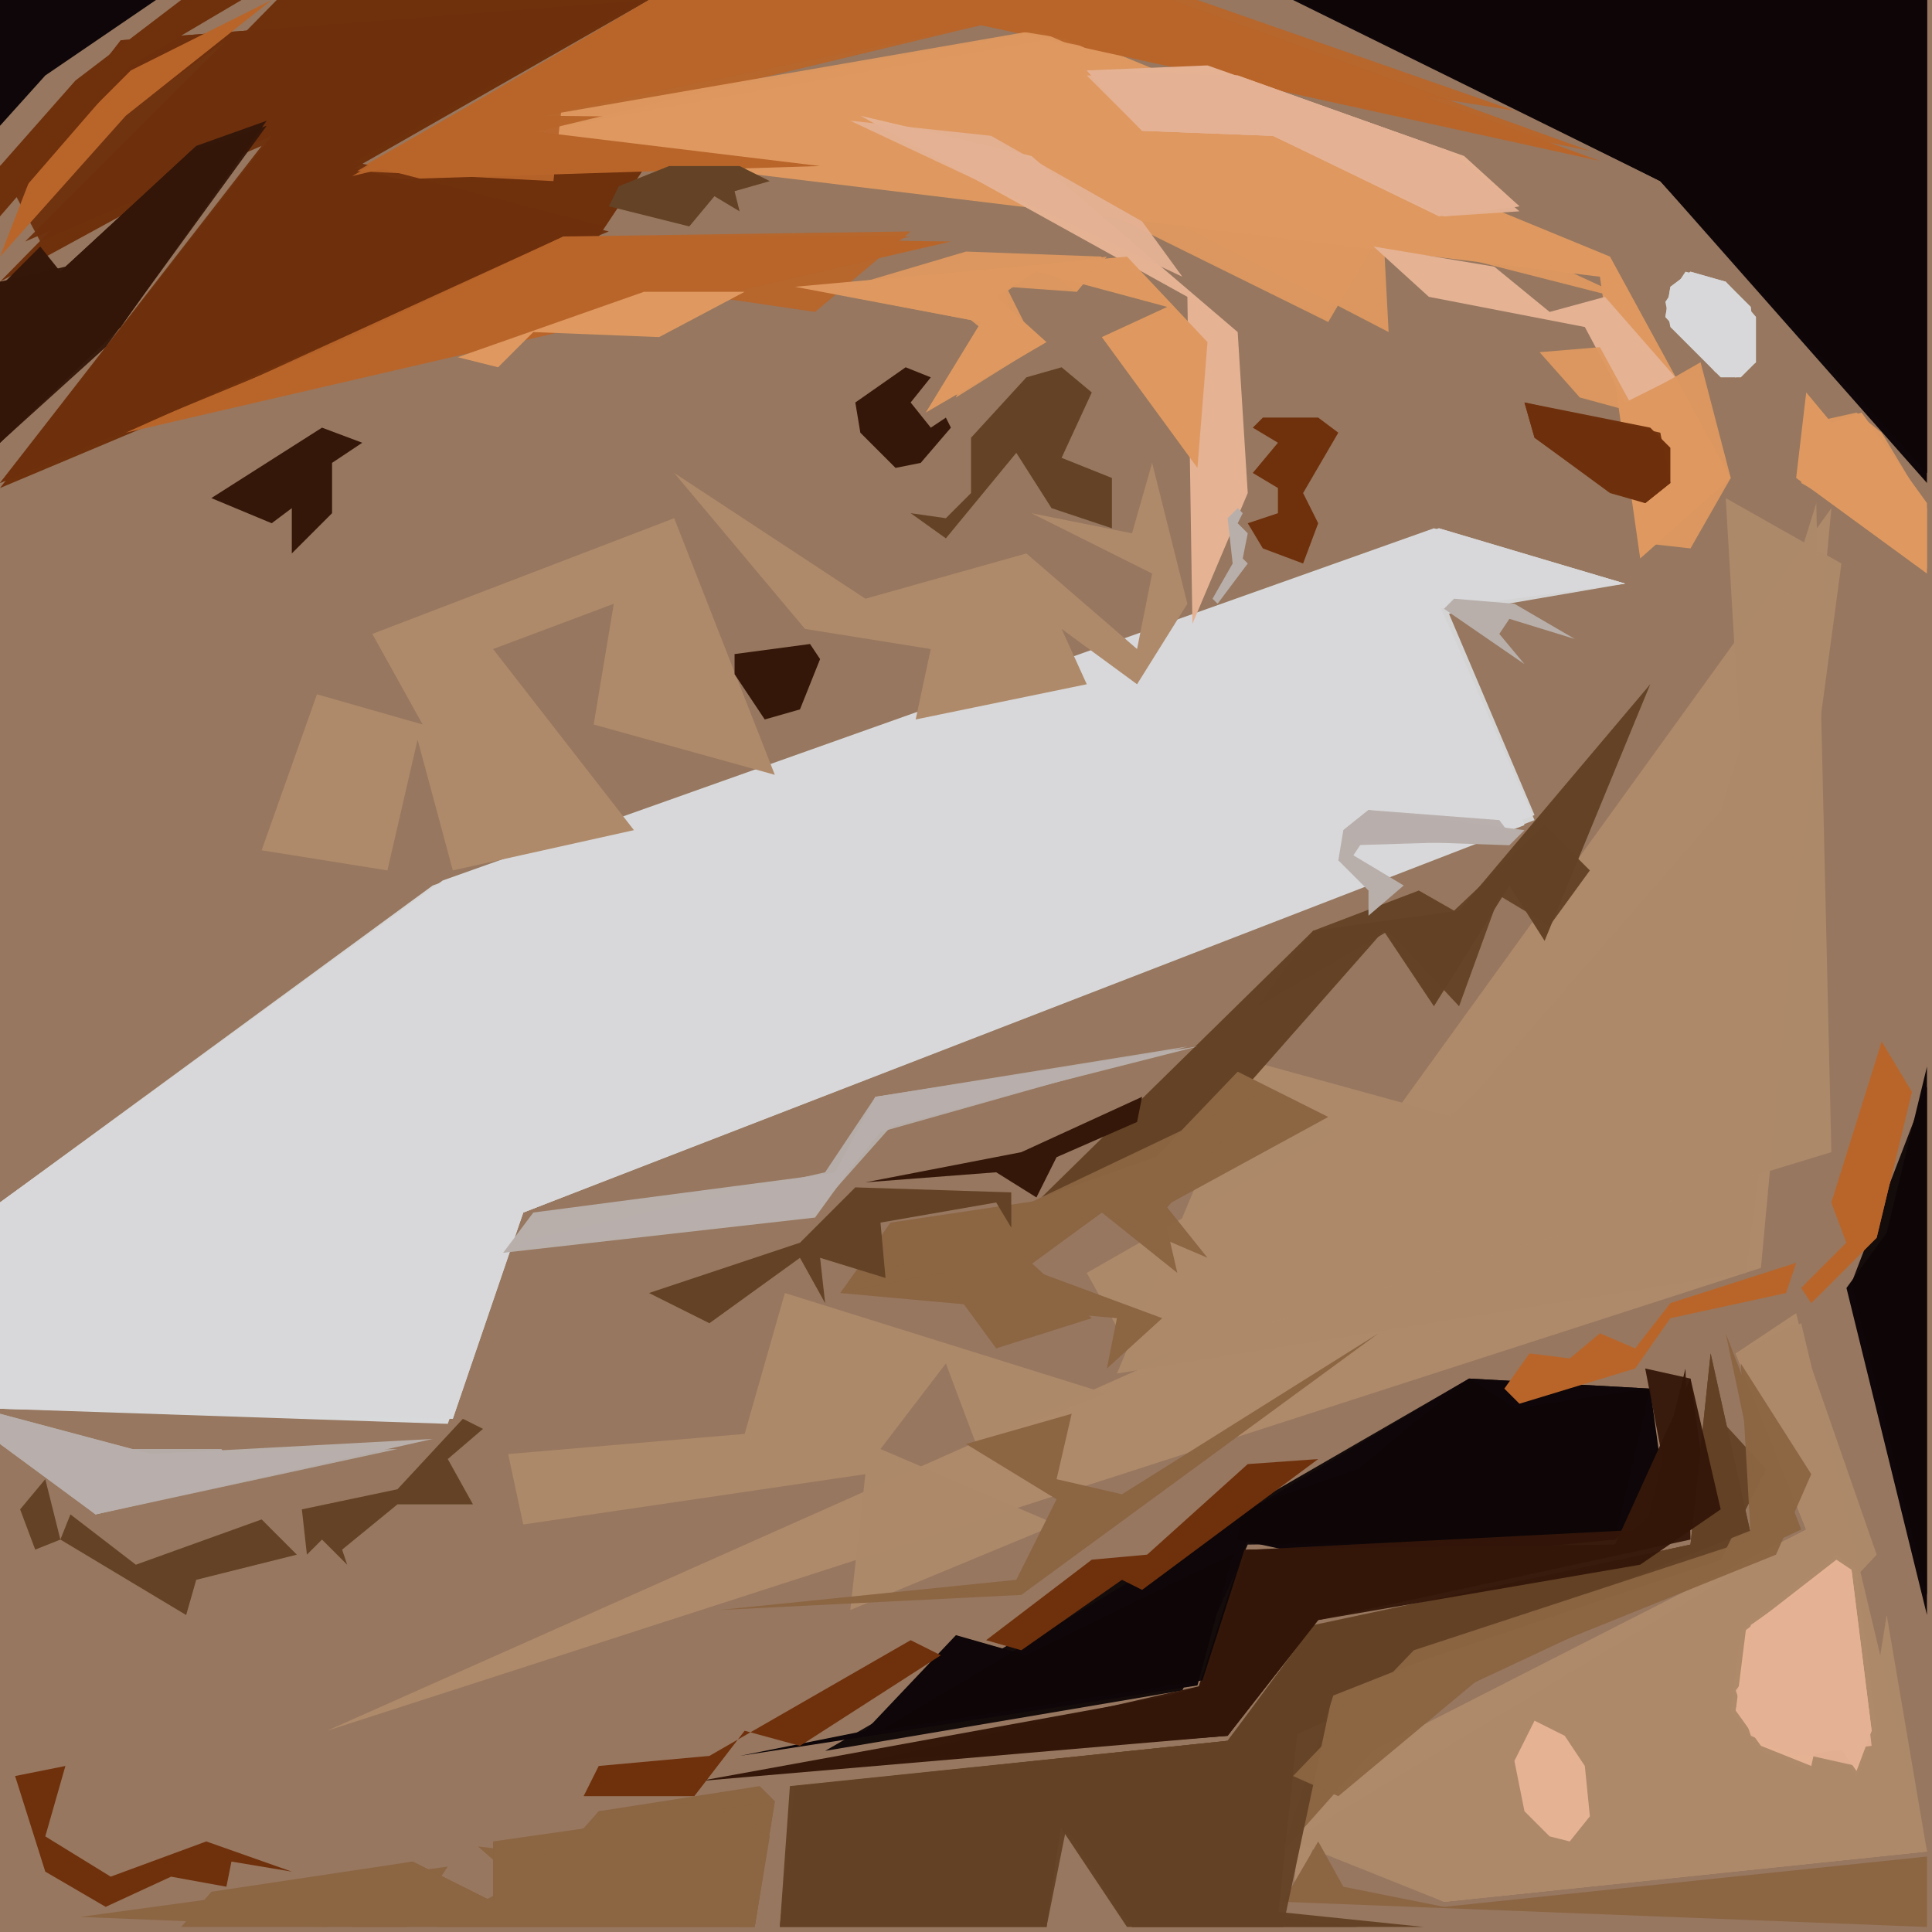 <svg xmlns="http://www.w3.org/2000/svg" width="768" height="768" viewBox="0 0 384 384">
<rect width="384" height="384" fill="#97775f"/>
<polygon points="323.0,116.0 285.0,105.0 88.0,175.0 0.0,239.0 0.0,280.0 89.0,283.0 104.0,241.0 303.0,164.0 286.0,121.0" fill="#d8d9db" />
<polygon points="364.0,101.0 247.0,263.0 65.0,344.0 350.0,252.0" fill="#ae8a6a" />
<polygon points="323.0,116.0 286.0,105.0 86.0,176.0 0.0,239.0 0.0,280.0 90.0,282.0 104.0,241.0 305.0,163.0 286.0,120.0" fill="#d8d9db" opacity="0.95" />
<polygon points="323.0,116.0 286.0,105.0 87.0,176.0 0.0,239.0 0.0,280.0 90.0,282.0 104.0,241.0 305.0,162.0 288.0,122.0" fill="#d8d9db" opacity="0.95" />
<polygon points="257.0,0.0 330.0,36.0 383.0,96.0 383.0,0.0" fill="#0e0608" />
<polygon points="357.0,261.0 345.0,269.0 359.0,304.0 259.0,355.0 257.0,377.0 262.0,365.0 287.0,378.0 383.0,368.0" fill="#ae8a6a" />
<polygon points="129.0,0.0 55.0,0.0 0.0,56.0 55.0,26.0 0.0,97.0 119.0,47.0 129.0,32.0 66.0,36.0" fill="#6f300c" />
<polygon points="366.0,112.0 343.0,99.0 347.0,167.0 288.0,222.0 248.0,211.0 222.0,273.0 347.0,253.0" fill="#ae8a6a" opacity="0.95" />
<polygon points="95.0,28.0 318.0,55.0 326.0,111.0 344.0,95.0 320.0,51.0 213.0,7.0" fill="#df9960" />
<polygon points="189.0,48.0 112.0,47.0 25.0,86.0" fill="#b9652a" />
<polygon points="358.0,263.0 345.0,269.0 359.0,304.0 257.0,366.0 287.0,378.0 383.0,368.0" fill="#ae8a6a" opacity="0.95" />
<polygon points="361.0,100.0 342.0,161.0 289.0,222.0 249.0,211.0 265.0,225.0 216.0,253.0 226.0,271.0 364.0,229.0" fill="#ae8a6a" opacity="0.95" />
<polygon points="258.0,0.0 330.0,36.0 383.0,94.0 383.0,0.0" fill="#0e0608" opacity="0.95" />
<polygon points="67.0,36.0 163.0,33.0 97.0,25.0 195.0,5.0 318.0,32.0 231.0,0.0 130.0,0.0" fill="#b9652a" />
<polygon points="340.0,269.0 336.0,307.0 261.0,323.0 244.0,346.0 157.0,355.0 155.0,383.0 208.0,383.0 210.0,362.0 224.0,383.0 283.0,383.0 254.0,380.0 257.0,345.0 348.0,305.0" fill="#634225" />
<polygon points="128.0,0.0 24.0,8.0 0.0,41.0 45.0,8.0 5.0,48.0 54.0,27.0 0.0,96.0 121.0,46.0 69.0,33.0" fill="#6f300c" opacity="0.95" />
<polygon points="97.0,26.0 181.0,23.0 264.0,64.0 274.0,47.0 325.0,60.0 208.0,6.0" fill="#df9960" opacity="0.95" />
<polygon points="328.0,276.0 301.0,280.0 292.0,274.0 270.0,292.0 247.0,300.0 246.0,306.0 269.0,311.0 321.0,306.0 331.0,298.0" fill="#0e0608" />
<polygon points="261.0,0.0 330.0,36.0 383.0,94.0 383.0,0.0" fill="#0e0608" opacity="0.95" />
<polygon points="134.0,103.0 74.0,126.0 84.0,144.0 63.0,138.0 52.0,169.0 77.0,173.0 83.0,147.0 90.0,173.0 126.0,165.0 98.0,129.0 122.0,120.0 118.0,144.0 154.0,154.0" fill="#ae8a6a" />
<polygon points="328.0,276.0 292.0,274.0 164.0,348.0 235.0,336.0 248.0,307.0 321.0,306.0" fill="#0e0608" opacity="0.95" />
<polygon points="128.0,0.0 24.0,8.0 13.0,22.0 35.0,15.0 0.0,33.0 8.0,48.0 52.0,29.0 0.0,96.0 120.0,45.0 70.0,32.0" fill="#6f300c" opacity="0.95" />
<polygon points="336.0,274.0 321.0,307.0 247.0,308.0 238.0,336.0 139.0,354.0 244.0,345.0 261.0,322.0 340.0,303.0" fill="#341709" />
<polygon points="245.0,309.0 204.0,329.0 190.0,325.0 172.0,344.0 147.0,349.0 238.0,335.0" fill="#0e0608" />
<polygon points="70.0,35.0 195.0,5.0 316.0,30.0 233.0,0.0 129.0,0.0" fill="#b9652a" opacity="0.95" />
<polygon points="340.0,269.0 336.0,307.0 262.0,323.0 244.0,346.0 158.0,355.0 155.0,383.0 208.0,383.0 211.0,362.0 225.0,383.0 270.0,383.0 254.0,381.0 258.0,343.0 348.0,305.0" fill="#634225" opacity="0.95" />
<polygon points="328.0,136.0 290.0,181.0 261.0,185.0 207.0,238.0 238.0,227.0 275.0,185.0 285.0,200.0 300.0,176.0 307.0,187.0" fill="#634225" />
<polygon points="108.0,23.0 195.0,24.0 276.0,66.0 275.0,47.0 317.0,54.0 206.0,6.0" fill="#df9960" opacity="0.95" />
<polygon points="154.0,358.0 151.0,355.0 119.0,360.0 112.0,369.0 95.0,367.0 103.0,374.0 87.0,383.0 150.0,383.0" fill="#8c6543" />
<polygon points="357.0,263.0 345.0,269.0 359.0,304.0 258.0,365.0 287.0,378.0 383.0,368.0 375.0,321.0 370.0,352.0 344.0,340.0 373.0,309.0" fill="#ae8a6a" opacity="0.95" />
<polygon points="181.0,46.0 112.0,47.0 29.0,85.0 128.0,57.0 162.0,62.0" fill="#b9652a" opacity="0.95" />
<polygon points="343.0,265.0 351.0,303.0 265.0,337.0 255.0,368.0 279.0,341.0 358.0,304.0" fill="#8c6543" />
<polygon points="53.0,24.0 39.0,29.0 12.0,54.0 8.0,49.0 0.0,57.0 0.0,88.0 24.0,65.0" fill="#341709" />
<polygon points="328.0,276.0 292.0,274.0 175.0,344.0 239.0,334.0 248.0,306.0 321.0,306.0" fill="#0e0608" opacity="0.95" />
<polygon points="264.0,222.0 246.0,213.0 224.0,236.0 177.0,243.0 167.0,257.0 222.0,262.0 220.0,272.0 231.0,262.0 204.0,252.0 219.0,241.0 234.0,253.0 231.0,240.0" fill="#8c6543" />
<polygon points="101.0,289.0 104.0,303.0 172.0,293.0 169.0,320.0 210.0,303.0 175.0,288.0 188.0,271.0 194.0,287.0 220.0,277.0 156.0,257.0 148.0,285.0" fill="#ae8a6a" opacity="0.95" />
<polygon points="383.0,212.0 375.0,245.0 367.0,256.0 383.0,321.0" fill="#0e0608" />
<polygon points="274.0,265.0 223.0,297.0 210.0,294.0 213.0,281.0 192.0,287.0 210.0,298.0 202.0,314.0 143.0,320.0 203.0,317.0" fill="#8c6543" />
<polygon points="236.0,120.0 229.0,92.0 225.0,106.0 205.0,102.0 229.0,114.0 226.0,129.0 204.0,110.0 172.0,119.0 134.0,94.0 160.0,125.0 185.0,129.0 182.0,143.0 216.0,136.0 211.0,125.0 226.0,136.0" fill="#ae8a6a" />
<polygon points="171.0,23.0 236.0,59.0 237.0,124.0 248.0,98.0 246.0,66.0 205.0,31.0" fill="#e5b294" />
<polygon points="181.0,47.0 112.0,47.0 42.0,80.0" fill="#b9652a" opacity="0.95" />
<polygon points="216.0,14.0 227.0,26.0 253.0,27.0 286.0,43.0 302.0,41.0 291.0,31.0 240.0,13.0" fill="#e5b294" />
<polygon points="154.0,358.0 98.0,366.0 98.0,378.0 82.0,370.0 25.0,381.0 150.0,383.0" fill="#8c6543" opacity="0.95" />
<polygon points="255.0,378.0 383.0,383.0 383.0,369.0 287.0,379.0 267.0,375.0 262.0,366.0" fill="#8c6543" />
<polygon points="238.0,208.0 174.0,218.0 167.0,233.0 106.0,241.0 100.0,249.0 162.0,242.0 175.0,224.0" fill="#b8afab" />
<polygon points="351.0,292.0 340.0,280.0 336.0,307.0 262.0,323.0 244.0,346.0 158.0,355.0 155.0,383.0 170.0,369.0 208.0,383.0 212.0,363.0 225.0,383.0 255.0,383.0 265.0,336.0 342.0,310.0" fill="#634225" opacity="0.95" />
<polygon points="158.0,57.0 195.0,64.0 184.0,82.0 208.0,68.0 198.0,59.0 206.0,54.0 232.0,61.0 219.0,67.0 238.0,93.0 240.0,68.0 224.0,51.0" fill="#df9960" />
<polygon points="71.0,34.0 110.0,36.0 112.0,18.0 195.0,5.0 301.0,22.0 238.0,0.0 129.0,0.0" fill="#b9652a" opacity="0.95" />
<polygon points="365.0,309.0 369.0,312.0 373.0,344.0 369.0,353.0 362.0,343.0 360.0,352.0 350.0,348.0 344.0,340.0 346.0,324.0" fill="#ae8a6a" />
<polygon points="0.0,281.0 0.0,286.0 19.0,301.0 86.0,286.0 30.0,289.0" fill="#b8afab" />
<polygon points="365.0,310.0 347.0,324.0 345.0,340.0 350.0,347.0 360.0,351.0 362.0,342.0 369.0,352.0 372.0,344.0 368.0,312.0" fill="#e5b294" />
<polygon points="359.0,78.0 357.0,95.0 383.0,114.0 383.0,100.0 370.0,82.0 364.0,84.0" fill="#df9960" />
<polygon points="53.0,25.0 38.0,30.0 13.0,53.0 0.0,56.0 0.0,88.0 21.0,69.0" fill="#341709" opacity="0.95" />
<polygon points="251.0,217.0 167.0,257.0 187.0,253.0 198.0,268.0 217.0,262.0 205.0,251.0 219.0,241.0 240.0,250.0 232.0,240.0" fill="#8c6543" opacity="0.95" />
<polygon points="89.0,371.0 16.0,381.0 65.0,383.0 68.0,375.0 70.0,383.0 81.0,383.0" fill="#8c6543" />
<polygon points="0.0,25.0 9.0,15.0 31.0,0.0 0.0,0.0" fill="#0e0608" />
<polygon points="383.0,216.0 368.0,255.0 383.0,317.0" fill="#0e0608" opacity="0.95" />
<polygon points="336.0,274.0 327.0,272.0 332.0,298.0 321.0,307.0 248.0,308.0 239.0,335.0 173.0,350.0 244.0,345.0 262.0,322.0 326.0,311.0 342.0,300.0" fill="#341709" opacity="0.95" />
<polygon points="54.0,0.0 26.0,14.0 7.0,33.0 0.0,51.0 25.0,23.0" fill="#b9652a" />
<polygon points="153.0,365.0 140.0,358.0 119.0,360.0 111.0,369.0 100.0,367.0 98.0,378.0 82.0,370.0 42.0,376.0 36.0,383.0 150.0,383.0" fill="#8c6543" opacity="0.95" />
<polygon points="262.0,290.0 248.0,291.0 228.0,309.0 217.0,310.0 196.0,326.0 203.0,328.0 223.0,314.0 227.0,316.0" fill="#6f300c" />
<polygon points="187.0,329.0 181.0,326.0 141.0,349.0 119.0,351.0 116.0,357.0 138.0,357.0 148.0,344.0 159.0,347.0" fill="#6f300c" />
<polygon points="236.0,208.0 174.0,218.0 166.0,233.0 101.0,248.0 161.0,242.0 177.0,224.0" fill="#b8afab" opacity="0.95" />
<polygon points="374.0,207.0 364.0,239.0 367.0,247.0 358.0,256.0 360.0,259.0 373.0,246.0 380.0,217.0" fill="#b9652a" />
<polygon points="201.0,237.0 170.0,236.0 159.0,247.0 129.0,257.0 141.0,263.0 159.0,250.0 164.0,259.0 163.0,250.0 176.0,254.0 175.0,243.0 198.0,239.0 201.0,244.0" fill="#634225" />
<polygon points="216.0,14.0 227.0,26.0 253.0,27.0 287.0,43.0 302.0,42.0 288.0,30.0 246.0,15.0" fill="#e5b294" opacity="0.95" />
<polygon points="346.0,271.0 348.0,306.0 281.0,328.0 257.0,353.0 266.0,357.0 296.0,332.0 353.0,309.0 360.0,293.0" fill="#8c6543" opacity="0.95" />
<polygon points="273.0,49.0 284.0,59.0 315.0,65.0 323.0,80.0 333.0,75.0 319.0,59.0 308.0,62.0 297.0,53.0" fill="#e5b294" />
<polygon points="335.0,272.0 327.0,304.0 249.0,308.0 239.0,335.0 192.0,349.0 244.0,345.0 262.0,322.0 336.0,306.0" fill="#341709" opacity="0.95" />
<polygon points="169.0,24.0 235.0,55.0 227.0,44.0 197.0,27.0" fill="#e5b294" opacity="0.95" />
<polygon points="303.0,80.0 305.0,87.0 320.0,98.0 327.0,100.0 332.0,96.0 332.0,89.0 328.0,85.0" fill="#6f300c" />
<polygon points="365.0,311.0 348.0,323.0 345.0,340.0 351.0,347.0 369.0,351.0 372.0,344.0 368.0,312.0" fill="#e5b294" opacity="0.95" />
<polygon points="217.0,78.0 211.0,73.0 204.0,75.0 193.0,87.0 193.0,98.0 188.0,103.0 181.0,102.0 188.0,107.0 202.0,90.0 209.0,101.0 221.0,105.0 221.0,95.0 211.0,91.0" fill="#634225" />
<polygon points="50.0,26.0 38.0,30.0 12.0,54.0 0.0,56.0 0.0,88.0 24.0,65.0" fill="#341709" opacity="0.95" />
<polygon points="48.0,0.0 36.0,0.0 15.0,16.0 0.0,33.0 0.0,43.0 26.0,13.0" fill="#6f300c" />
<polygon points="148.0,58.0 128.0,58.0 91.0,71.0 99.0,73.0 106.0,66.0 131.0,67.0" fill="#df9960" />
<polygon points="220.0,51.0 164.0,58.0 195.0,64.0 190.0,79.0 206.0,69.0 200.0,57.0 214.0,58.0" fill="#df9960" opacity="0.95" />
<polygon points="72.0,88.0 64.0,85.0 42.0,99.0 54.0,104.0 58.0,101.0 58.0,110.0 66.0,102.0 66.0,92.0" fill="#341709" />
<polygon points="227.0,218.0 203.0,229.0 172.0,235.0 198.0,233.0 206.0,238.0 210.0,230.0 226.0,223.0" fill="#341709" />
<polygon points="316.0,173.0 307.0,164.0 289.0,181.0 282.0,177.0 261.0,185.0 250.0,200.0 276.0,185.0 290.0,200.0 298.0,178.0 308.0,184.0" fill="#634225" opacity="0.95" />
<polygon points="4.0,300.0 7.0,308.0 12.0,306.0 37.0,321.0 39.0,314.0 59.0,309.0 52.0,302.0 27.0,311.0 14.0,301.0 12.0,306.0 9.0,294.0" fill="#634225" />
<polygon points="0.0,281.0 0.0,287.0 19.0,301.0 79.0,288.0 30.0,289.0" fill="#b8afab" opacity="0.95" />
<polygon points="216.0,15.0 227.0,26.0 253.0,27.0 287.0,43.0 302.0,41.0 288.0,30.0 246.0,15.0" fill="#e5b294" opacity="0.95" />
<polygon points="335.0,54.0 331.0,60.0 332.0,65.0 342.0,75.0 346.0,75.0 349.0,72.0 348.0,61.0 343.0,56.0" fill="#d8d9db" />
<polygon points="3.0,353.0 9.0,372.0 21.0,379.0 34.0,373.0 45.0,375.0 46.0,370.0 58.0,372.0 41.0,366.0 22.0,373.0 9.0,365.0 13.0,351.0" fill="#6f300c" />
<polygon points="221.0,212.0 174.0,218.0 164.0,233.0 102.0,247.0 161.0,242.0 175.0,225.0" fill="#b8afab" opacity="0.95" />
<polygon points="121.0,41.0 137.0,45.0 142.0,39.0 147.0,42.0 146.0,38.0 153.0,36.0 147.0,33.0 133.0,33.0 123.0,37.0" fill="#634225" />
<polygon points="161.0,128.0 146.0,130.0 146.0,134.0 152.0,143.0 159.0,141.0 163.0,131.0" fill="#341709" />
<polygon points="305.0,342.0 301.0,350.0 303.0,360.0 308.0,365.0 312.0,366.0 316.0,361.0 315.0,351.0 311.0,345.0" fill="#e5b294" />
<polygon points="365.0,311.0 348.0,323.0 350.0,329.0 345.0,336.0 348.0,345.0 357.0,349.0 372.0,347.0 368.0,313.0" fill="#e5b294" opacity="0.95" />
<polygon points="357.0,251.0 332.0,259.0 325.0,268.0 318.0,265.0 312.0,270.0 304.0,269.0 299.0,276.0 302.0,279.0 325.0,272.0 332.0,262.0 355.0,257.0" fill="#b9652a" />
<polygon points="374.0,211.0 364.0,239.0 367.0,247.0 359.0,255.0 361.0,258.0 373.0,246.0 380.0,217.0" fill="#b9652a" opacity="0.95" />
<polygon points="96.0,284.0 92.0,282.0 79.0,296.0 60.0,300.0 61.0,309.0 64.0,306.0 69.0,311.0 68.0,308.0 79.0,299.0 94.0,299.0 89.0,290.0" fill="#634225" />
<polygon points="180.0,73.0 170.0,80.0 171.0,86.0 178.0,93.0 183.0,92.0 189.0,85.0 188.0,83.0 185.0,85.0 181.0,80.0 185.0,75.0" fill="#341709" />
<polygon points="219.0,51.0 192.0,50.0 165.0,58.0 191.0,62.0 202.0,71.0 200.0,58.0 207.0,53.0 214.0,58.0" fill="#df9960" opacity="0.95" />
<polygon points="251.0,83.0 249.0,85.0 254.0,88.0 249.0,94.0 254.0,97.0 254.0,102.0 248.0,104.0 251.0,109.0 259.0,112.0 262.0,104.0 259.0,98.0 266.0,86.0 262.0,83.0" fill="#6f300c" />
<polygon points="266.0,171.0 272.0,177.0 272.0,182.0 279.0,176.0 269.0,170.0 271.0,167.0 300.0,168.0 303.0,165.0 272.0,161.0 267.0,165.0" fill="#b8afab" />
<polygon points="303.0,80.0 305.0,87.0 319.0,97.0 327.0,100.0 332.0,96.0 330.0,86.0" fill="#6f300c" opacity="0.95" />
<polygon points="360.0,84.0 358.0,96.0 372.0,104.0 375.0,99.0 379.0,99.0 378.0,110.0 383.0,113.0 383.0,101.0 374.0,86.0 369.0,82.0" fill="#df9960" opacity="0.95" />
<polygon points="306.0,70.0 314.0,79.0 336.0,85.0 339.0,97.0 327.0,108.0 336.0,109.0 344.0,95.0 338.0,72.0 324.0,80.0 318.0,69.0" fill="#df9960" opacity="0.95" />
<polygon points="0.0,282.0 0.0,287.0 19.0,301.0 47.0,292.0 44.0,288.0 19.0,288.0" fill="#b8afab" opacity="0.95" />
<polygon points="336.0,54.0 332.0,57.0 331.0,63.0 341.0,74.0 345.0,75.0 349.0,72.0 349.0,63.0 343.0,56.0" fill="#d8d9db" opacity="0.95" />
<polygon points="287.0,121.0 303.0,132.0 298.0,126.0 300.0,123.0 313.0,127.0 301.0,120.0 289.0,119.0" fill="#b8afab" />
<polygon points="267.0,165.0 269.0,168.0 301.0,167.0 298.0,163.0 272.0,161.0" fill="#b8afab" opacity="0.95" />
<polygon points="336.0,54.0 332.0,57.0 331.0,63.0 341.0,74.0 345.0,75.0 349.0,72.0 349.0,63.0 343.0,56.0" fill="#d8d9db" opacity="0.95" />
<polygon points="246.0,101.0 244.0,103.0 245.0,112.0 241.0,119.0 242.0,120.0 248.0,112.0 247.0,111.0 248.0,106.0 246.0,104.0 247.0,102.0" fill="#b8afab" />
</svg>